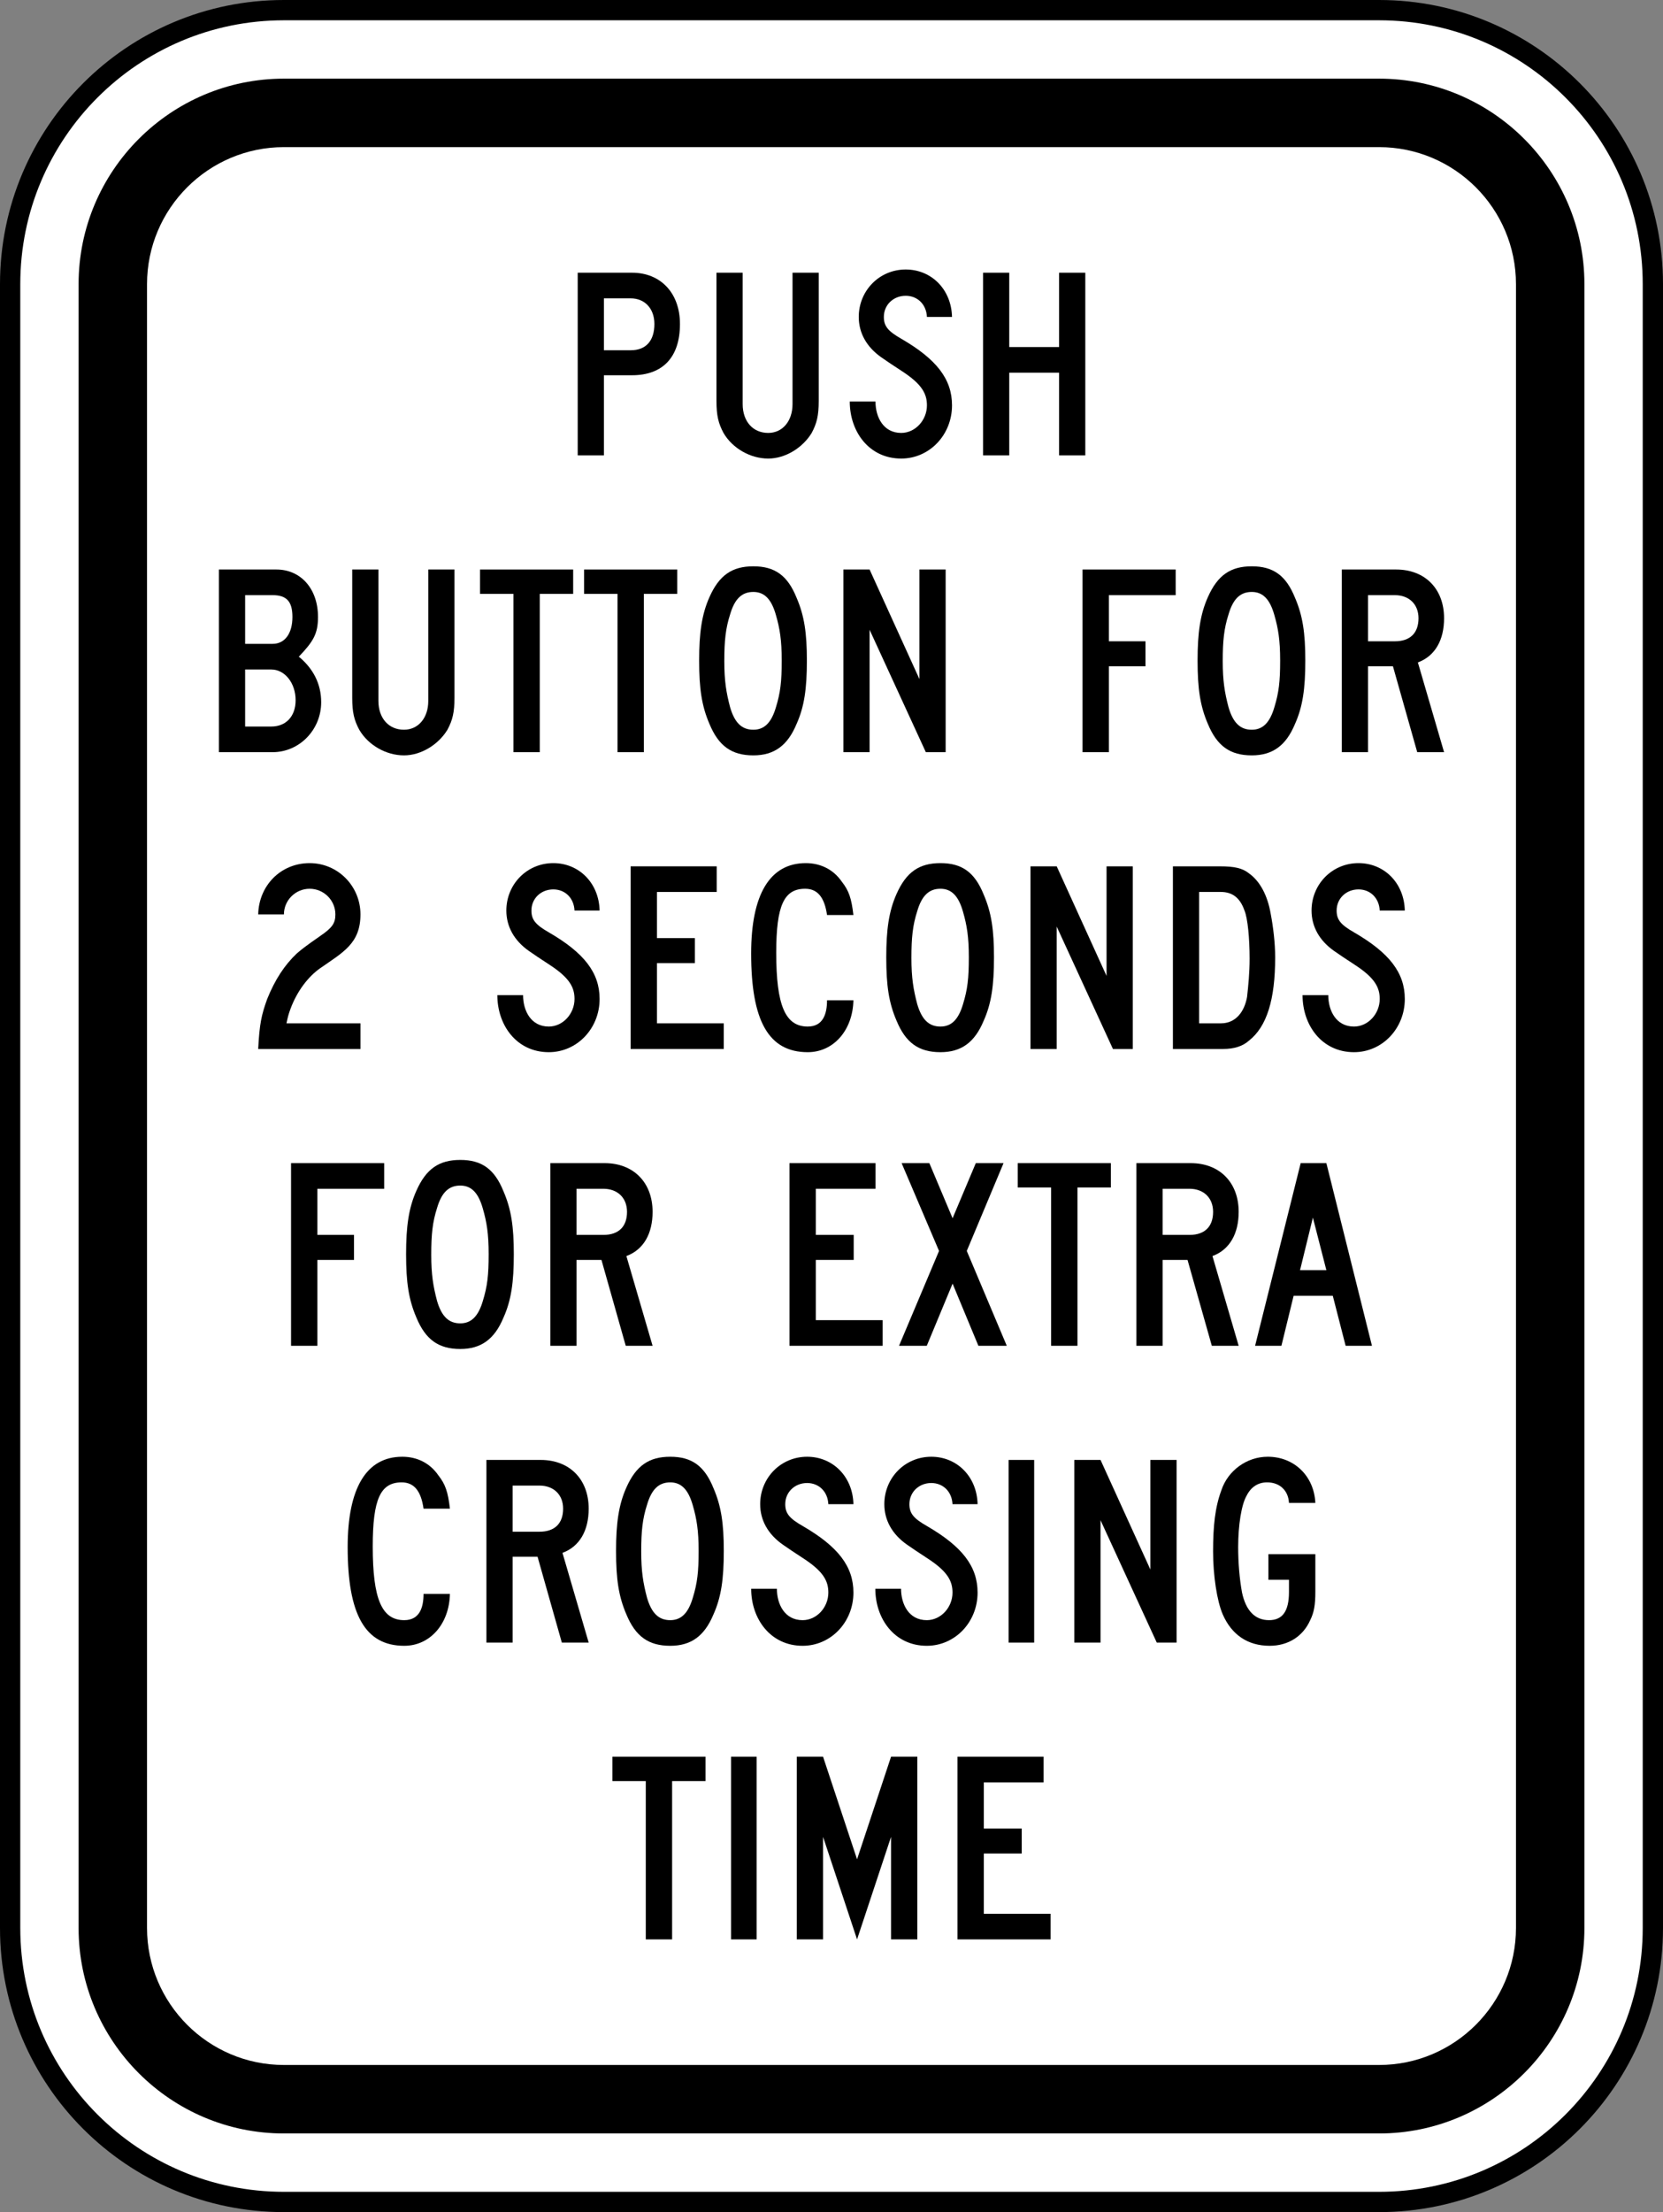 <?xml version="1.0" encoding="UTF-8" standalone="no"?>
<!-- Created with Inkscape (http://www.inkscape.org/) -->

<svg
   xmlns:dc="http://purl.org/dc/elements/1.1/"
   xmlns:cc="http://creativecommons.org/ns#"
   xmlns:rdf="http://www.w3.org/1999/02/22-rdf-syntax-ns#"
   xmlns:svg="http://www.w3.org/2000/svg"
   xmlns="http://www.w3.org/2000/svg"
   xmlns:sodipodi="http://sodipodi.sourceforge.net/DTD/sodipodi-0.dtd"
   xmlns:inkscape="http://www.inkscape.org/namespaces/inkscape"
   id="svg2"
   inkscape:version="0.48.2 r9819"
   height="1090"
   width="820"
   version="1.1"
   sodipodi:docname="AJAX9.svg">
  <rect width="100%" height="100%" fill="#808080" stroke="none"/>
  <defs
     id="defs19" />
  <sodipodi:namedview
     id="base"
     fit-margin-left="0"
     inkscape:zoom="0.16367188"
     borderopacity="1.0"
     inkscape:current-layer="g3763"
     inkscape:cx="1938.6657"
     inkscape:cy="1772.7994"
     inkscape:window-maximized="1"
     showgrid="false"
     fit-margin-right="0"
     inkscape:document-units="px"
     bordercolor="#666666"
     inkscape:window-x="-8"
     inkscape:guide-bbox="true"
     inkscape:window-y="-8"
     fit-margin-bottom="0"
     inkscape:window-width="1280"
     inkscape:pageopacity="0.0"
     inkscape:pageshadow="2"
     pagecolor="#ffffff"
     showguides="true"
     inkscape:window-height="1004"
     fit-margin-top="0" />
  <g
     id="layer1"
     inkscape:label="Layer 1"
     inkscape:groupmode="layer"
     transform="translate(195.836,730.204)">
    <g
       id="g3012"
       transform="translate(109.602,-54.548)"
       stroke-miterlimit="4"
       style="fill:#0dadea;stroke-miterlimit:4;stroke-dasharray:none">
      <g
         id="g3763">
        <path
           inkscape:connector-curvature="0"
           style="fill:#ffffff;fill-rule:nonzero;stroke:#000000;stroke-width:10;stroke-linecap:butt;stroke-linejoin:miter;stroke-miterlimit:4;stroke-opacity:1;stroke-dasharray:none"
           d="m 509.562,274.344 c 0,74.559 -60.443,135 -135,135 l -540,0 c -74.559,0 -135,-60.441 -135,-135 l 0,-810 c 0,-74.559 60.441,-135 135,-135 l 540,0 c 74.558,0 135,60.441 135,135 l 0,810 z"
           id="path11" />
        <path
           inkscape:connector-curvature="0"
           style="fill:#000000;fill-rule:nonzero;stroke:none"
           d="m -165.438,375.594 c -55.83,0 -101.25,-45.42 -101.25,-101.25 l 0,-810 c 0,-55.83 45.42,-101.25 101.25,-101.25 l 540,0 c 55.829,0 101.25,45.42 101.25,101.25 l 0,810 c 0,55.83 -45.421,101.25 -101.25,101.25 l -540,0 z"
           id="path13" />
        <path
           inkscape:connector-curvature="0"
           style="fill:#ffffff;fill-rule:nonzero;stroke:none"
           d="m -165.438,341.844 c -37.221,0 -67.5,-30.28 -67.5,-67.5 l 0,-810 c 0,-37.221 30.279,-67.5 67.5,-67.5 l 540,0 c 37.219,0 67.5,30.279 67.5,67.5 l 0,810 c 0,37.22 -30.281,67.5 -67.5,67.5 l -540,0 z"
           id="path15" />
        <path
           inkscape:connector-curvature="0"
           style="fill:#000000;fill-rule:nonzero;stroke:none"
           d="m -96.595,67.72 c -1.266,-8.844 -4.755,-12.949 -10.781,-12.949 -10.465,0 -14.27,8.213 -14.27,31.579 0,25.896 4.439,36.316 15.539,36.316 7.611,0 9.512,-6.316 9.512,-12.947 l 13.004,0 c -0.318,14.842 -9.832,25.579 -22.516,25.579 -19.345,0 -27.906,-15.474 -27.906,-48.63 0,-29.052 9.196,-44.526 26.955,-44.526 7.293,0 13.635,3.156 17.759,9.158 3.487,4.421 4.756,8.21 5.709,16.421 l -13.004,0 z"
           id="path17" />
        <path
           inkscape:connector-curvature="0"
           style="fill:#000000;fill-rule:nonzero;stroke:none"
           d="m 340.603,122.666 c -3.489,7.895 -10.784,12.631 -19.98,12.631 -10.78,0 -18.709,-5.369 -23.149,-15.474 -2.854,-6.63 -4.758,-19.262 -4.758,-30.948 0,-12.631 0.953,-21.789 4.122,-30.314 3.171,-9.476 12.369,-16.421 22.834,-16.421 13,0 22.832,9.473 23.466,22.736 l -13.002,0 c -0.318,-6.001 -4.439,-10.106 -10.781,-10.106 -4.44,0 -7.929,2.211 -10.148,6.633 -2.535,4.421 -4.122,14.526 -4.122,25.264 0,7.577 0.634,15.474 1.903,22.419 1.903,8.844 6.343,13.58 13.32,13.58 6.657,0 9.829,-4.42 9.829,-13.895 l 0,-5.999 -10.146,0 0,-12.633 23.149,0 0,18.631 c 0,6.316 -0.634,10.105 -2.536,13.895 z"
           id="path19" />
        <path
           inkscape:connector-curvature="0"
           style="fill:#000000;fill-rule:nonzero;stroke:none"
           d="m 191.895,133.719 0,-90 12.6,0 0,90 -12.6,0 z"
           id="path21" />
        <path
           inkscape:connector-curvature="0"
           style="fill:#000000;fill-rule:nonzero;stroke:none"
           d="m 264.949,133.719 -27.734,-60.315 0,60.315 -12.92,0 0,-90 12.92,0 24.581,54.001 0,-54.001 12.921,0 0,90 -9.769,0 z"
           id="path23" />
        <path
           inkscape:connector-curvature="0"
           style="fill:#000000;fill-rule:nonzero;stroke:none"
           d="m -39.436,56.351 -13.236,0 0,22.736 13.236,0 c 7.564,0 11.66,-4.105 11.66,-11.367 0,-6.949 -4.728,-11.369 -11.66,-11.369 z m 11.029,77.368 -11.975,-42.315 -12.29,0 0,42.315 -12.92,0 0,-90 26.788,0 c 14.18,0 23.635,9.475 23.635,24.001 0,10.738 -4.411,18.631 -12.921,21.789 l 12.921,44.21 -13.238,0 z"
           id="path25" />
        <path
           inkscape:connector-curvature="0"
           style="fill:#000000;fill-rule:nonzero;stroke:none"
           d="M 36.182,66.141 C 33.956,58.245 30.457,54.773 25.05,54.773 19.325,54.773 15.826,58.245 13.599,65.825 11.37,72.771 10.735,78.771 10.735,88.876 c 0,9.79 0.955,15.474 2.864,22.738 2.228,7.577 5.726,11.053 11.451,11.053 5.407,0 8.906,-3.475 11.133,-11.053 2.226,-7.264 2.864,-12.633 2.864,-23.051 0,-10.105 -0.955,-15.791 -2.864,-22.421 z m 10.18,53.682 C 41.91,130.561 35.227,135.298 25.05,135.298 c -10.816,0 -17.179,-4.736 -21.631,-15.474 -3.816,-8.842 -5.09,-17.367 -5.09,-31.261 0,-13.58 1.274,-22.738 5.09,-31.265 4.772,-10.735 11.133,-15.156 21.631,-15.156 10.498,0 16.86,4.421 21.312,15.474 3.816,8.84 5.089,17.367 5.089,30.948 0,13.894 -1.272,22.736 -5.089,31.261 z"
           id="path27" />
        <path
           inkscape:connector-curvature="0"
           style="fill:#000000;fill-rule:nonzero;stroke:none"
           d="m 151.8,92.156 c -3.893,-2.522 -7.675,-5.054 -10.088,-6.754 -7.256,-5.106 -11.1,-11.999 -11.1,-19.894 0,-12.947 10.149,-23.367 23.15,-23.367 12.686,0 22.516,9.789 22.834,23.367 l -12.369,0 c -0.316,-6.316 -4.756,-10.421 -10.465,-10.421 -6.025,0 -10.783,4.421 -10.783,10.421 0,4.42 1.904,6.947 8.564,10.736 17.441,10.106 25.052,19.896 25.052,32.843 0,14.527 -11.1,26.21 -25.052,26.21 -15.857,0 -25.37,-13.261 -25.37,-28.105 l 12.686,0 c 0,7.58 3.803,15.475 12.684,15.475 6.976,0 12.684,-6.316 12.684,-13.58 0,-5.639 -2.33,-10.389 -12.428,-16.931 z"
           id="path29" />
        <path
           inkscape:connector-curvature="0"
           style="fill:#000000;fill-rule:nonzero;stroke:none"
           d="M 90.579,92.156 C 86.685,89.634 82.904,87.103 80.49,85.403 73.235,80.296 69.39,73.404 69.39,65.509 c 0,-12.947 10.149,-23.367 23.151,-23.367 12.685,0 22.516,9.789 22.832,23.367 l -12.367,0 c -0.318,-6.316 -4.758,-10.421 -10.465,-10.421 -6.025,0 -10.783,4.421 -10.783,10.421 0,4.42 1.903,6.947 8.562,10.736 17.442,10.106 25.052,19.896 25.052,32.843 0,14.527 -11.099,26.21 -25.052,26.21 -15.856,0 -25.367,-13.261 -25.367,-28.105 l 12.682,0 c 0,7.58 3.805,15.475 12.685,15.475 6.976,0 12.685,-6.316 12.685,-13.58 0,-5.639 -2.33,-10.389 -12.428,-16.931 z"
           id="path31" />
        <path
           inkscape:connector-curvature="0"
           style="fill:#000000;fill-rule:nonzero;stroke:none"
           d="m 166.684,279.969 0,-90 42.439,0 0,12.631 -29.453,0 0,22.736 18.686,0 0,12.318 -18.686,0 0,29.685 32.938,0 0,12.63 -45.924,0 z"
           id="path33" />
        <path
           inkscape:connector-curvature="0"
           style="fill:#000000;fill-rule:nonzero;stroke:none"
           d="m 55.04,279.969 0,-90 12.6,0 0,90 -12.6,0 z"
           id="path35" />
        <path
           inkscape:connector-curvature="0"
           style="fill:#000000;fill-rule:nonzero;stroke:none"
           d="m 133.92,279.969 0,-50.525 -16.758,50.525 -16.759,-50.525 0,50.525 -12.964,0 0,-90 12.964,0 16.759,50.526 16.758,-50.526 12.964,0 0,90 -12.964,0 z"
           id="path37" />
        <path
           inkscape:connector-curvature="0"
           style="fill:#000000;fill-rule:nonzero;stroke:none"
           d="m 25.971,201.97 0,77.999 -12.985,0 0,-77.999 -16.469,0 0,-12.001 45.924,0 0,12.001 -16.47,0 z"
           id="path39" />
        <path
           inkscape:connector-curvature="0"
           style="fill:#000000;fill-rule:nonzero;stroke:none"
           d="m 216.787,-451.281 0,-40.736 -24.581,0 0,40.736 -12.922,0 0,-90 12.922,0 0,36.631 24.581,0 0,-36.631 12.92,0 0,90 -12.92,0 z"
           id="path41" />
        <path
           inkscape:connector-curvature="0"
           style="fill:#000000;fill-rule:nonzero;stroke:none"
           d="m 5.575,-528.649 -13.236,0 0,25.579 13.236,0 c 7.562,0 11.66,-4.736 11.66,-12.947 0,-7.579 -4.728,-12.631 -11.66,-12.631 z m 0.629,37.894 -13.865,0 0,39.474 -12.921,0 0,-90 26.786,0 c 14.182,0 23.636,10.105 23.636,25.264 0,16.421 -8.509,25.262 -23.636,25.262 z"
           id="path43" />
        <path
           inkscape:connector-curvature="0"
           style="fill:#000000;fill-rule:nonzero;stroke:none"
           d="m 139.19,-492.844 c -3.894,-2.522 -7.674,-5.054 -10.089,-6.754 -7.256,-5.106 -11.099,-11.999 -11.099,-19.894 0,-12.947 10.148,-23.369 23.149,-23.369 12.686,0 22.516,9.79 22.834,23.369 l -12.367,0 c -0.316,-6.316 -4.756,-10.421 -10.466,-10.421 -6.025,0 -10.781,4.421 -10.781,10.421 0,4.42 1.903,6.947 8.562,10.736 17.441,10.106 25.052,19.895 25.052,32.843 0,14.527 -11.1,26.21 -25.052,26.21 -15.856,0 -25.37,-13.262 -25.37,-28.105 l 12.685,0 c 0,7.579 3.806,15.475 12.685,15.475 6.976,0 12.685,-6.316 12.685,-13.58 0,-5.639 -2.331,-10.39 -12.428,-16.931 z"
           id="path45" />
        <path
           inkscape:connector-curvature="0"
           style="fill:#000000;fill-rule:nonzero;stroke:none"
           d="m 94.797,-462.332 c -4.414,7.263 -12.921,12.63 -21.431,12.63 -8.825,0 -17.648,-5.053 -22.059,-12.63 -2.522,-4.737 -3.467,-8.527 -3.467,-15.79 l 0,-63.159 12.92,0 0,64.737 c 0,8.526 5.043,14.211 12.606,14.211 6.934,0 11.976,-5.685 11.976,-14.211 l 0,-64.737 12.92,0 0,63.159 c 0,7.263 -0.945,11.053 -3.465,15.79 z"
           id="path47" />
        <path
           inkscape:connector-curvature="0"
           style="fill:#000000;fill-rule:nonzero;stroke:none"
           d="m 102.359,-224.781 c -1.266,-8.842 -4.755,-12.947 -10.781,-12.947 -10.465,0 -14.27,8.211 -14.27,31.579 0,25.895 4.439,36.316 15.539,36.316 7.611,0 9.512,-6.316 9.512,-12.947 l 13.004,0 c -0.318,14.842 -9.832,25.579 -22.516,25.579 -19.345,0 -27.906,-15.474 -27.906,-48.631 0,-29.052 9.196,-44.526 26.955,-44.526 7.293,0 13.635,3.158 17.759,9.158 3.487,4.421 4.756,8.21 5.709,16.421 l -13.004,0 z"
           id="path49" />
        <path
           inkscape:connector-curvature="0"
           style="fill:#000000;fill-rule:nonzero;stroke:none"
           d="m 308.201,-226.993 c -2.206,-6.315 -5.989,-9.158 -11.66,-9.158 l -10.715,0 0,64.737 10.715,0 c 7.564,0 11.66,-6 12.92,-12.947 0.632,-5.684 1.262,-11.999 1.262,-18.948 0,-10.106 -0.948,-19.895 -2.522,-23.685 z m 2.208,64.106 c -3.152,2.842 -7.564,4.105 -12.607,4.105 l -24.895,0 0,-90 23.005,0 c 7.564,0 11.345,0.948 14.498,3.474 5.356,3.789 9.137,10.738 10.713,19.895 1.262,6.631 2.208,14.526 2.208,21.474 0,20.841 -4.098,34.105 -12.92,41.053 z"
           id="path51" />
        <path
           inkscape:connector-curvature="0"
           style="fill:#000000;fill-rule:nonzero;stroke:none"
           d="m 5.518,-158.781 0,-90 42.439,0 0,12.631 -29.455,0 0,22.736 18.688,0 0,12.318 -18.688,0 0,29.684 32.939,0 0,12.631 -45.922,0 z"
           id="path53" />
        <path
           inkscape:connector-curvature="0"
           style="fill:#000000;fill-rule:nonzero;stroke:none"
           d="m 243.336,-158.781 -27.733,-60.315 0,60.315 -12.921,0 0,-90 12.921,0 24.58,54.001 0,-54.001 12.922,0 0,90 -9.77,0 z"
           id="path55" />
        <path
           inkscape:connector-curvature="0"
           style="fill:#000000;fill-rule:nonzero;stroke:none"
           d="m 169.414,-226.359 c -2.225,-7.895 -5.725,-11.37 -11.133,-11.37 -5.725,0 -9.224,3.475 -11.451,11.054 -2.228,6.947 -2.864,12.946 -2.864,23.051 0,9.79 0.955,15.474 2.864,22.738 2.228,7.579 5.726,11.054 11.451,11.054 5.407,0 8.908,-3.475 11.133,-11.054 2.226,-7.264 2.864,-12.631 2.864,-23.051 0,-10.105 -0.955,-15.79 -2.864,-22.421 z m 10.18,53.682 c -4.452,10.738 -11.135,15.475 -21.312,15.475 -10.816,0 -17.177,-4.737 -21.63,-15.475 -3.817,-8.841 -5.09,-17.367 -5.09,-31.261 0,-13.58 1.272,-22.738 5.09,-31.264 4.771,-10.738 11.133,-15.159 21.63,-15.159 10.498,0 16.86,4.421 21.312,15.474 3.816,8.842 5.089,17.369 5.089,30.949 0,13.894 -1.272,22.736 -5.089,31.261 z"
           id="path57" />
        <path
           inkscape:connector-curvature="0"
           style="fill:#000000;fill-rule:nonzero;stroke:none"
           d="m -34.578,-200.344 c -3.894,-2.522 -7.675,-5.054 -10.089,-6.754 -7.255,-5.106 -11.099,-11.999 -11.099,-19.894 0,-12.947 10.148,-23.369 23.15,-23.369 12.685,0 22.516,9.79 22.832,23.369 l -12.367,0 c -0.318,-6.316 -4.756,-10.421 -10.465,-10.421 -6.025,0 -10.783,4.421 -10.783,10.421 0,4.42 1.903,6.947 8.562,10.736 17.442,10.106 25.052,19.896 25.052,32.843 0,14.527 -11.099,26.21 -25.052,26.21 -15.856,0 -25.369,-13.262 -25.369,-28.105 l 12.684,0 c 0,7.579 3.805,15.475 12.685,15.475 6.976,0 12.685,-6.316 12.685,-13.58 0,-5.639 -2.33,-10.39 -12.428,-16.931 z"
           id="path59" />
        <path
           inkscape:connector-curvature="0"
           style="fill:#000000;fill-rule:nonzero;stroke:none"
           d="m 362.456,-200.344 c -3.894,-2.522 -7.675,-5.054 -10.088,-6.754 -7.256,-5.106 -11.101,-11.999 -11.101,-19.894 0,-12.947 10.149,-23.369 23.152,-23.369 12.685,0 22.514,9.79 22.831,23.369 l -12.367,0 c -0.318,-6.316 -4.756,-10.421 -10.464,-10.421 -6.026,0 -10.784,4.421 -10.784,10.421 0,4.42 1.904,6.947 8.564,10.736 17.441,10.106 25.051,19.896 25.051,32.843 0,14.527 -11.099,26.21 -25.051,26.21 -15.856,0 -25.371,-13.262 -25.371,-28.105 l 12.686,0 c 0,7.579 3.804,15.475 12.685,15.475 6.975,0 12.684,-6.316 12.684,-13.58 0,-5.639 -2.329,-10.39 -12.428,-16.931 z"
           id="path61" />
        <path
           inkscape:connector-curvature="0"
           style="fill:#000000;fill-rule:nonzero;stroke:none"
           d="m -147.554,-198.577 c -5.747,4.015 -11.391,11.125 -14.717,20.218 -0.826,2.26 -1.268,3.79 -1.903,6.947 l 36.47,0 0,12.631 -50.423,0 c 0.634,-12.315 1.586,-16.736 4.439,-24.631 3.805,-9.474 8.562,-16.736 14.588,-22.421 2.22,-1.895 4.122,-3.473 11.418,-8.526 6.024,-4.106 7.61,-6.315 7.61,-10.736 0,-6.947 -5.707,-12.633 -12.684,-12.633 -6.978,0 -12.686,5.685 -12.686,12.633 l -12.684,0 c 0.317,-14.21 11.099,-25.264 25.37,-25.264 13.953,0 25.052,11.369 25.052,25.264 0,14.363 -8.605,18.659 -19.85,26.519 z"
           id="path63" />
        <path
           inkscape:connector-curvature="0"
           style="fill:#000000;fill-rule:nonzero;stroke:none"
           d="m -171.646,-345.767 -12.921,0 0,28.105 12.921,0 c 7.249,0 11.975,-5.053 11.975,-12.947 0,-8.526 -5.357,-15.158 -11.975,-15.158 z m 0.63,-36.633 -13.551,0 0,24 13.551,0 c 5.987,0 9.77,-5.053 9.77,-13.262 0,-7.58 -2.836,-10.738 -9.77,-10.738 z m 0,77.369 -26.471,0 0,-90 28.362,0 c 11.976,0 20.485,9.474 20.485,23.369 0,8.21 -2.206,11.999 -9.455,19.579 6.934,5.685 11.03,13.262 11.03,22.42 0,13.58 -10.715,24.633 -23.951,24.633 z"
           id="path65" />
        <path
           inkscape:connector-curvature="0"
           style="fill:#000000;fill-rule:nonzero;stroke:none"
           d="m 241.331,-382.4 0,22.736 18.051,0 0,12.318 -18.051,0 0,42.315 -12.986,0 0,-90 45.924,0 0,12.631 -32.938,0 z"
           id="path67" />
        <path
           inkscape:connector-curvature="0"
           style="fill:#000000;fill-rule:nonzero;stroke:none"
           d="m 151.076,-305.031 -27.734,-60.315 0,60.315 -12.92,0 0,-90 12.92,0 24.581,54.001 0,-54.001 12.921,0 0,90 -9.769,0 z"
           id="path69" />
        <path
           inkscape:connector-curvature="0"
           style="fill:#000000;fill-rule:nonzero;stroke:none"
           d="m 77.155,-372.61 c -2.226,-7.894 -5.726,-11.369 -11.134,-11.369 -5.725,0 -9.224,3.475 -11.45,11.054 -2.228,6.947 -2.864,12.946 -2.864,23.051 0,9.79 0.954,15.474 2.864,22.738 2.226,7.579 5.725,11.054 11.45,11.054 5.407,0 8.908,-3.475 11.134,-11.054 2.226,-7.264 2.862,-12.631 2.862,-23.051 0,-10.105 -0.954,-15.79 -2.862,-22.422 z m 10.18,53.684 c -4.454,10.738 -11.134,15.475 -21.314,15.475 -10.815,0 -17.176,-4.737 -21.63,-15.475 -3.816,-8.841 -5.09,-17.367 -5.09,-31.261 0,-13.58 1.274,-22.738 5.09,-31.264 4.772,-10.738 11.134,-15.159 21.63,-15.159 10.498,0 16.86,4.421 21.314,15.474 3.816,8.842 5.089,17.369 5.089,30.949 0,13.894 -1.272,22.736 -5.089,31.261 z"
           id="path71" />
        <path
           inkscape:connector-curvature="0"
           style="fill:#000000;fill-rule:nonzero;stroke:none"
           d="m 322.923,-372.61 c -2.229,-7.894 -5.728,-11.369 -11.135,-11.369 -5.725,0 -9.224,3.475 -11.45,11.054 -2.229,6.947 -2.864,12.946 -2.864,23.051 0,9.79 0.955,15.474 2.864,22.738 2.226,7.579 5.725,11.054 11.45,11.054 5.407,0 8.906,-3.475 11.135,-11.054 2.225,-7.264 2.862,-12.631 2.862,-23.051 0,-10.105 -0.955,-15.79 -2.862,-22.422 z m 10.179,53.684 c -4.452,10.738 -11.135,15.475 -21.314,15.475 -10.815,0 -17.177,-4.737 -21.63,-15.475 -3.816,-8.841 -5.091,-17.367 -5.091,-31.261 0,-13.58 1.275,-22.738 5.091,-31.264 4.772,-10.738 11.133,-15.159 21.63,-15.159 10.499,0 16.861,4.421 21.314,15.474 3.816,8.842 5.088,17.369 5.088,30.949 0,13.894 -1.271,22.736 -5.088,31.261 z"
           id="path73" />
        <path
           inkscape:connector-curvature="0"
           style="fill:#000000;fill-rule:nonzero;stroke:none"
           d="m 382.345,-382.399 -13.235,0 0,22.736 13.235,0 c 7.562,0 11.66,-4.105 11.66,-11.367 0,-6.949 -4.728,-11.369 -11.66,-11.369 z m 11.03,77.368 -11.975,-42.315 -12.29,0 0,42.315 -12.92,0 0,-90 26.786,0 c 14.18,0 23.636,9.475 23.636,24.001 0,10.736 -4.412,18.631 -12.922,21.789 l 12.922,44.21 -13.238,0 z"
           id="path75" />
        <path
           inkscape:connector-curvature="0"
           style="fill:#000000;fill-rule:nonzero;stroke:none"
           d="m -39.289,-383.031 0,78 -12.985,0 0,-78 -16.469,0 0,-12 45.924,0 0,12 -16.47,0 z"
           id="path77" />
        <path
           inkscape:connector-curvature="0"
           style="fill:#000000;fill-rule:nonzero;stroke:none"
           d="m 12.034,-383.031 0,78 -12.985,0 0,-78 -16.469,0 0,-12 45.922,0 0,12 -16.469,0 z"
           id="path79" />
        <path
           inkscape:connector-curvature="0"
           style="fill:#000000;fill-rule:nonzero;stroke:none"
           d="m -84.809,-316.082 c -4.411,7.263 -12.92,12.63 -21.43,12.63 -8.824,0 -17.648,-5.053 -22.059,-12.63 -2.522,-4.737 -3.467,-8.527 -3.467,-15.79 l 0,-63.159 12.92,0 0,64.737 c 0,8.526 5.044,14.211 12.606,14.211 6.934,0 11.976,-5.685 11.976,-14.211 l 0,-64.737 12.92,0 0,63.159 c 0,7.263 -0.944,11.053 -3.466,15.79 z"
           id="path81" />
        <path
           inkscape:connector-curvature="0"
           style="fill:#000000;fill-rule:nonzero;stroke:none"
           d="m 341.925,-75.689 -6.334,25.895 12.981,0 -6.647,-25.895 z m 16.146,63.157 -6.332,-24.633 -19.314,0 -6.015,24.633 -12.981,0 22.48,-90 12.664,0 22.479,90 -12.98,0 z"
           id="path83" />
        <path
           inkscape:connector-curvature="0"
           style="fill:#000000;fill-rule:nonzero;stroke:none"
           d="m 83.84,-12.531 0,-90 42.438,0 0,12.631 -29.453,0 0,22.736 18.686,0 0,12.318 -18.686,0 0,29.685 32.936,0 0,12.63 -45.921,0 z"
           id="path85" />
        <path
           inkscape:connector-curvature="0"
           style="fill:#000000;fill-rule:nonzero;stroke:none"
           d="m 281.062,-89.899 -13.236,0 0,22.736 13.236,0 c 7.564,0 11.66,-4.105 11.66,-11.367 0,-6.949 -4.728,-11.369 -11.66,-11.369 z m 11.029,77.368 -11.975,-42.315 -12.29,0 0,42.315 -12.92,0 0,-90 26.788,0 c 14.181,0 23.635,9.475 23.635,24.001 0,10.738 -4.411,18.631 -12.921,21.789 l 12.921,44.21 -13.238,0 z"
           id="path87" />
        <path
           inkscape:connector-curvature="0"
           style="fill:#000000;fill-rule:nonzero;stroke:none"
           d="m -148.941,-89.9 0,22.736 18.052,0 0,12.318 -18.052,0 0,42.315 -12.985,0 0,-90 45.922,0 0,12.631 -32.938,0 z"
           id="path89" />
        <path
           inkscape:connector-curvature="0"
           style="fill:#000000;fill-rule:nonzero;stroke:none"
           d="m -67.351,-80.109 c -2.226,-7.895 -5.725,-11.37 -11.133,-11.37 -5.726,0 -9.224,3.475 -11.451,11.054 -2.229,6.947 -2.864,12.946 -2.864,23.051 0,9.79 0.955,15.474 2.864,22.738 2.228,7.579 5.725,11.054 11.451,11.054 5.407,0 8.906,-3.475 11.133,-11.054 2.226,-7.264 2.864,-12.631 2.864,-23.051 0,-10.105 -0.955,-15.79 -2.864,-22.421 z m 10.18,53.682 c -4.452,10.738 -11.135,15.475 -21.312,15.475 -10.816,0 -17.179,-4.737 -21.631,-15.475 -3.816,-8.841 -5.09,-17.367 -5.09,-31.261 0,-13.58 1.274,-22.738 5.09,-31.264 4.772,-10.738 11.133,-15.159 21.631,-15.159 10.498,0 16.86,4.421 21.312,15.474 3.816,8.842 5.089,17.369 5.089,30.949 0,13.894 -1.272,22.736 -5.089,31.261 z"
           id="path91" />
        <path
           inkscape:connector-curvature="0"
           style="fill:#000000;fill-rule:nonzero;stroke:none"
           d="m -7.926,-89.899 -13.236,0 0,22.736 13.236,0 c 7.564,0 11.66,-4.105 11.66,-11.367 0,-6.949 -4.728,-11.369 -11.66,-11.369 z m 11.029,77.368 -11.975,-42.315 -12.29,0 0,42.315 -12.92,0 0,-90 26.788,0 c 14.18,0 23.635,9.475 23.635,24.001 0,10.738 -4.411,18.631 -12.921,21.789 l 12.921,44.21 -13.238,0 z"
           id="path93" />
        <path
           inkscape:connector-curvature="0"
           style="fill:#000000;fill-rule:nonzero;stroke:none"
           d="m 225.839,-90.53 0,77.999 -12.985,0 0,-77.999 -16.469,0 0,-12.001 45.922,0 0,12.001 -16.469,0 z"
           id="path95" />
        <path
           inkscape:connector-curvature="0"
           style="fill:#000000;fill-rule:nonzero;stroke:none"
           d="m 176.989,-12.531 -12.724,-30.63 -12.724,30.63 -13.679,0 19.723,-46.736 -18.45,-43.264 13.679,0 11.451,27.159 11.451,-27.159 13.678,0 -18.131,43.264 19.723,46.736 -13.996,0 z"
           id="path97" />
      </g>
    </g>
  </g>
</svg>
